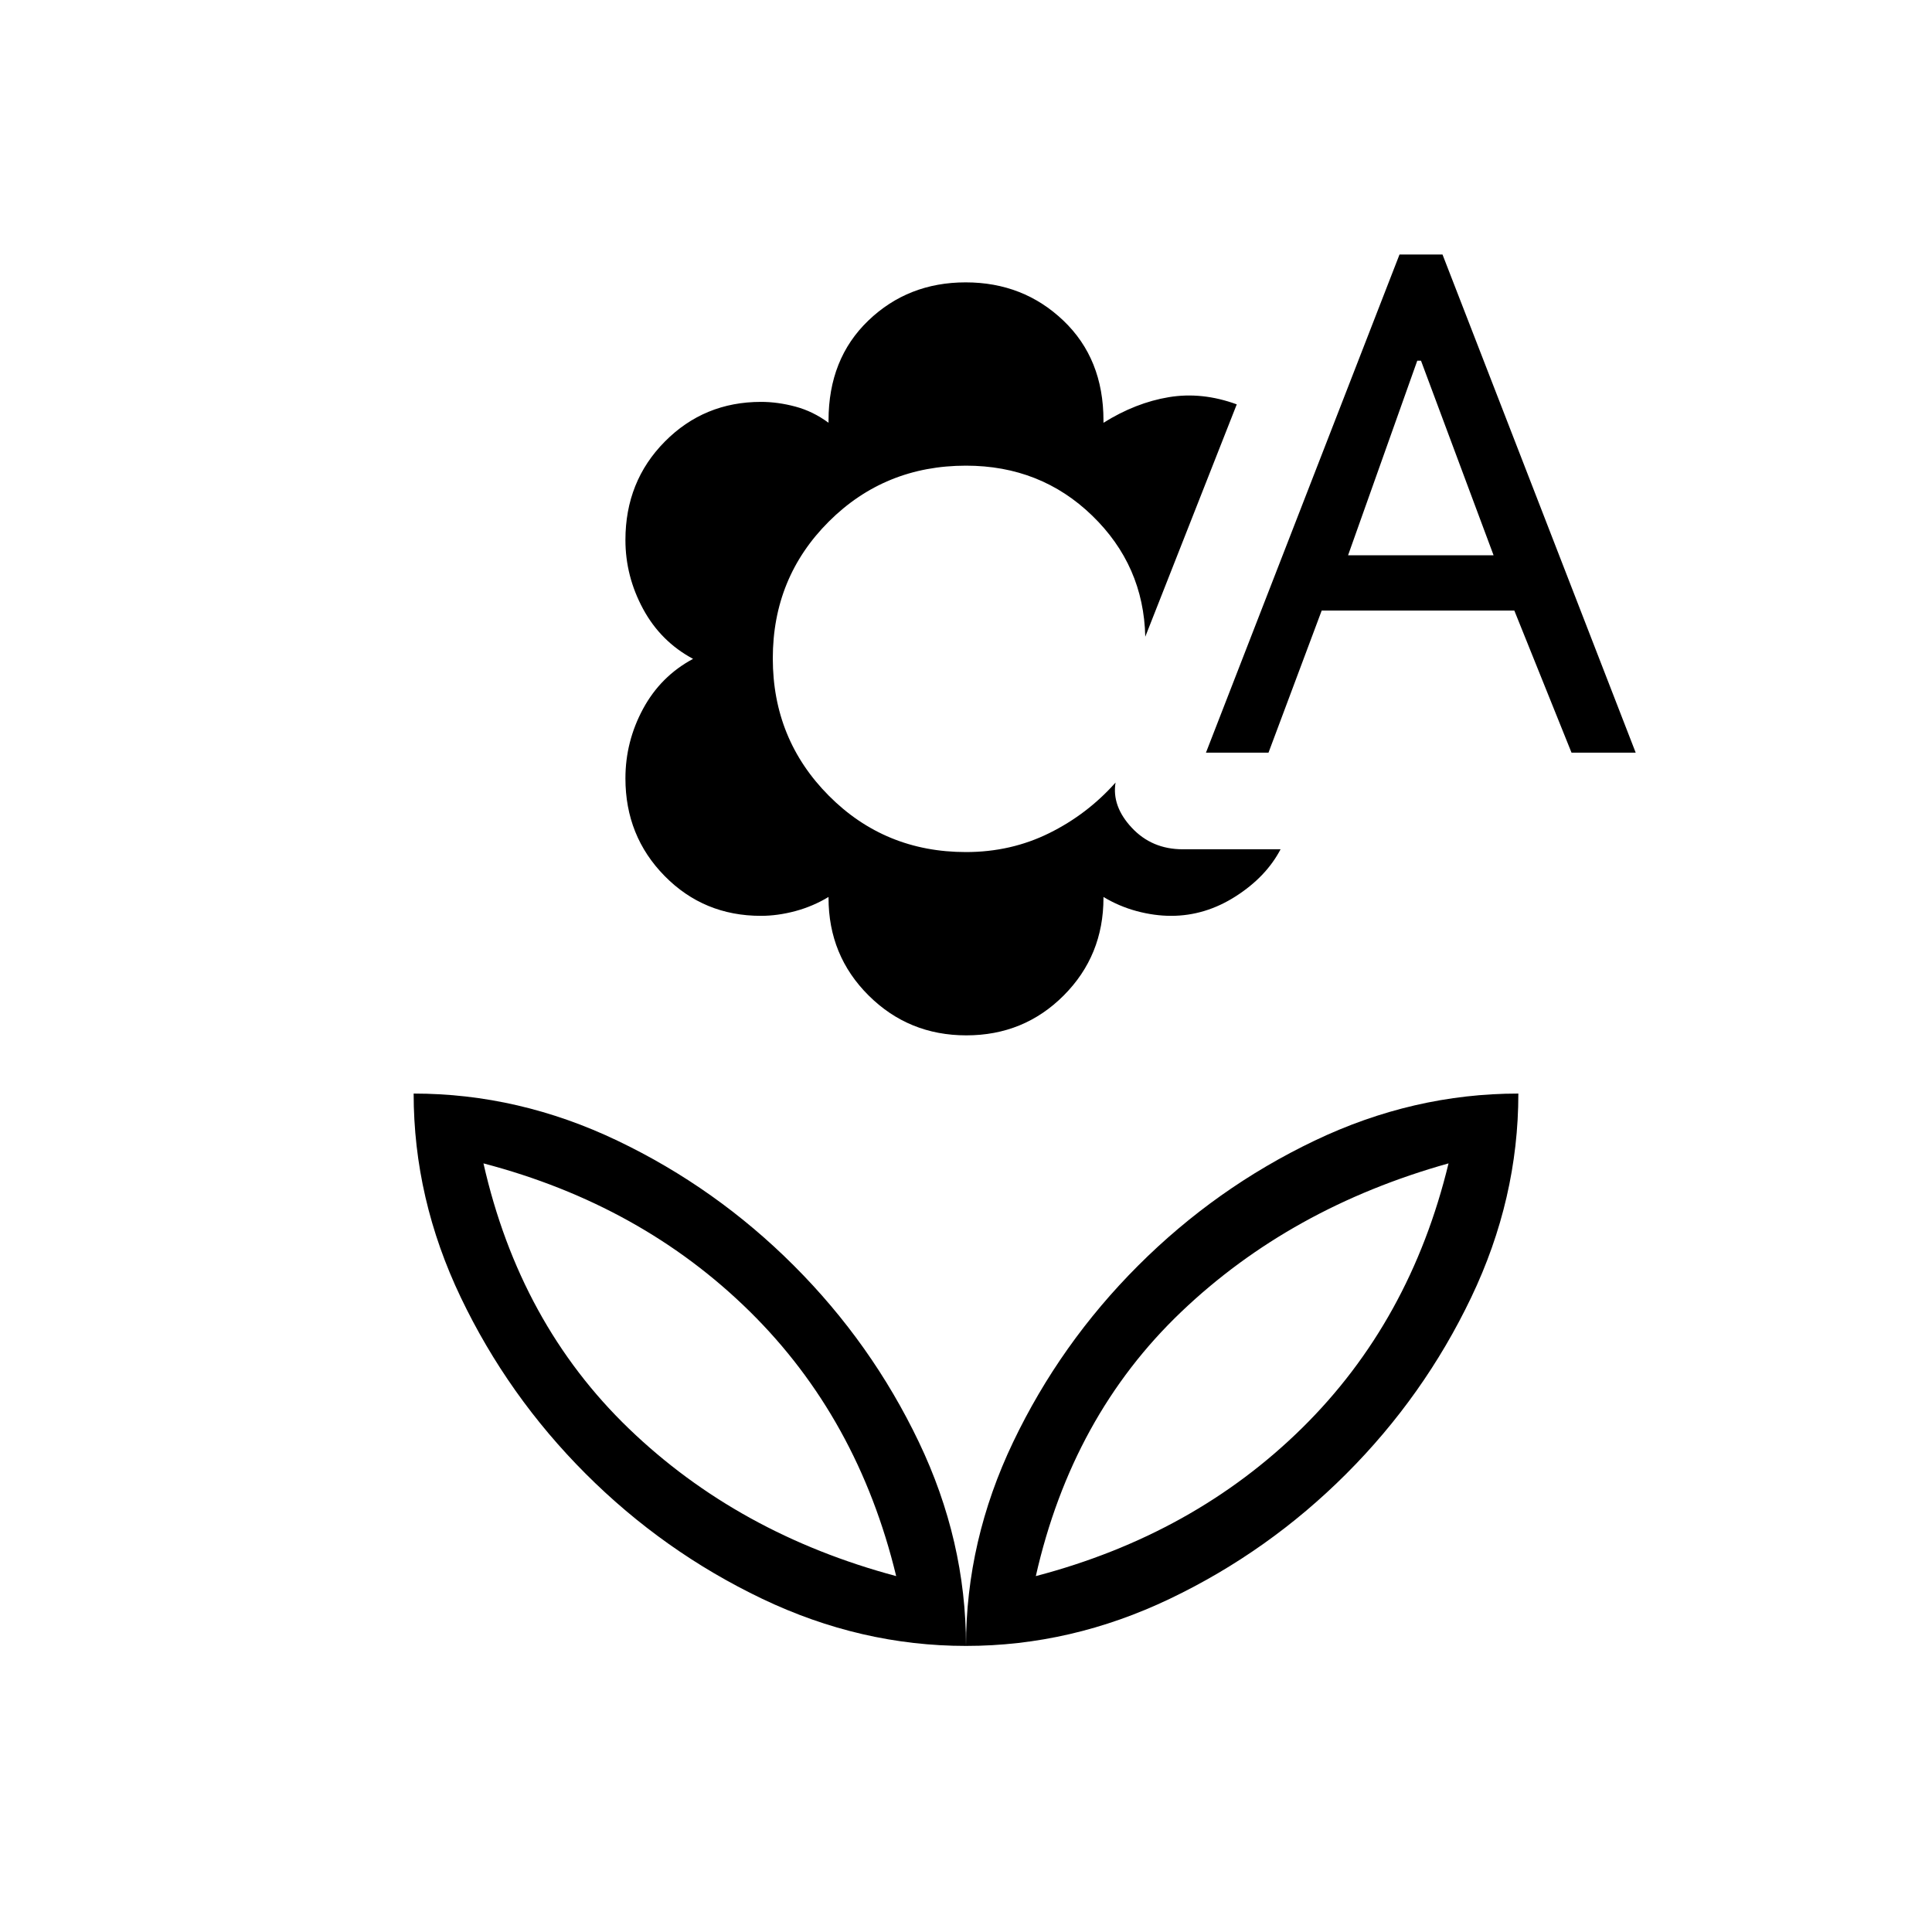 <svg xmlns="http://www.w3.org/2000/svg" height="20" viewBox="0 96 960 960" width="20"><path d="M480.16 610.462q-28.622 0-48.545-19.809-19.923-19.81-19.923-48.499v-.461q-7.78 4.692-16.533 7.038t-17.082 2.346q-28.362 0-47.835-19.809-19.473-19.809-19.473-48.499 0-18.307 8.756-34.538 8.756-16.231 24.859-24.846-16.103-8.616-24.859-24.847t-8.756-34.218q0-29.102 19.542-48.865t47.845-19.763q8.305 0 17.078 2.346 8.772 2.346 16.458 8.039v-1.154q0-30.628 19.763-49.622t48.385-18.994q28.622 0 48.545 18.994 19.923 18.994 19.923 49.622v1.154q16-10 32.5-12.731t33.731 3.577l-45.462 115.462q-.769-35.385-26.391-60.193-25.621-24.807-62.686-24.807-40.32 0-68.16 27.774-27.84 27.775-27.84 68 0 40.226 27.84 68.226t68.16 28q22.312 0 41.31-9.385t32.998-25.154q-1.923 11.769 8.077 22.462 10 10.692 25.307 10.692h48.616q-7.154 13.692-22.308 23.385-15.154 9.692-32.077 9.692-8.329 0-17.082-2.346t-16.533-7.038v.461q0 28.689-19.763 48.499-19.763 19.809-48.385 19.809ZM599.231 470l96.181-247.539h21.358l96 247.539h-31.889l-28.419-70.615h-95.72L630.308 470h-31.077Zm70.615-98.077h72.308l-36.068-96.693h-1.855l-34.385 96.693ZM480 913.846q0-52.307 23.43-101.304t62.081-87.647q38.65-38.65 87.647-62.08 48.996-23.43 101.304-23.43 0 52.307-23.43 101.304-23.43 48.996-62.081 87.647-38.65 38.65-87.647 62.08-48.996 23.43-101.304 23.43Zm34.693-34.692Q593.231 858.546 647 805.581q53.769-52.966 72.769-131.504-78.538 22-132.807 73.769-54.269 51.769-72.269 131.308ZM480 913.846q0-52.307-23.43-101.304t-62.081-87.647q-38.65-38.65-87.647-62.08-48.996-23.43-101.304-23.43 0 52.307 23.43 101.304 23.43 48.996 62.081 87.647 38.65 38.65 87.647 62.08 48.996 23.43 101.304 23.43Zm-34.693-34.692q-78.538-21-132.807-73.269-54.269-52.27-72.269-131.808 78.538 20.608 132.307 73.573 53.769 52.965 72.769 131.504Zm69.386 0Zm-69.386 0Z"/></svg>